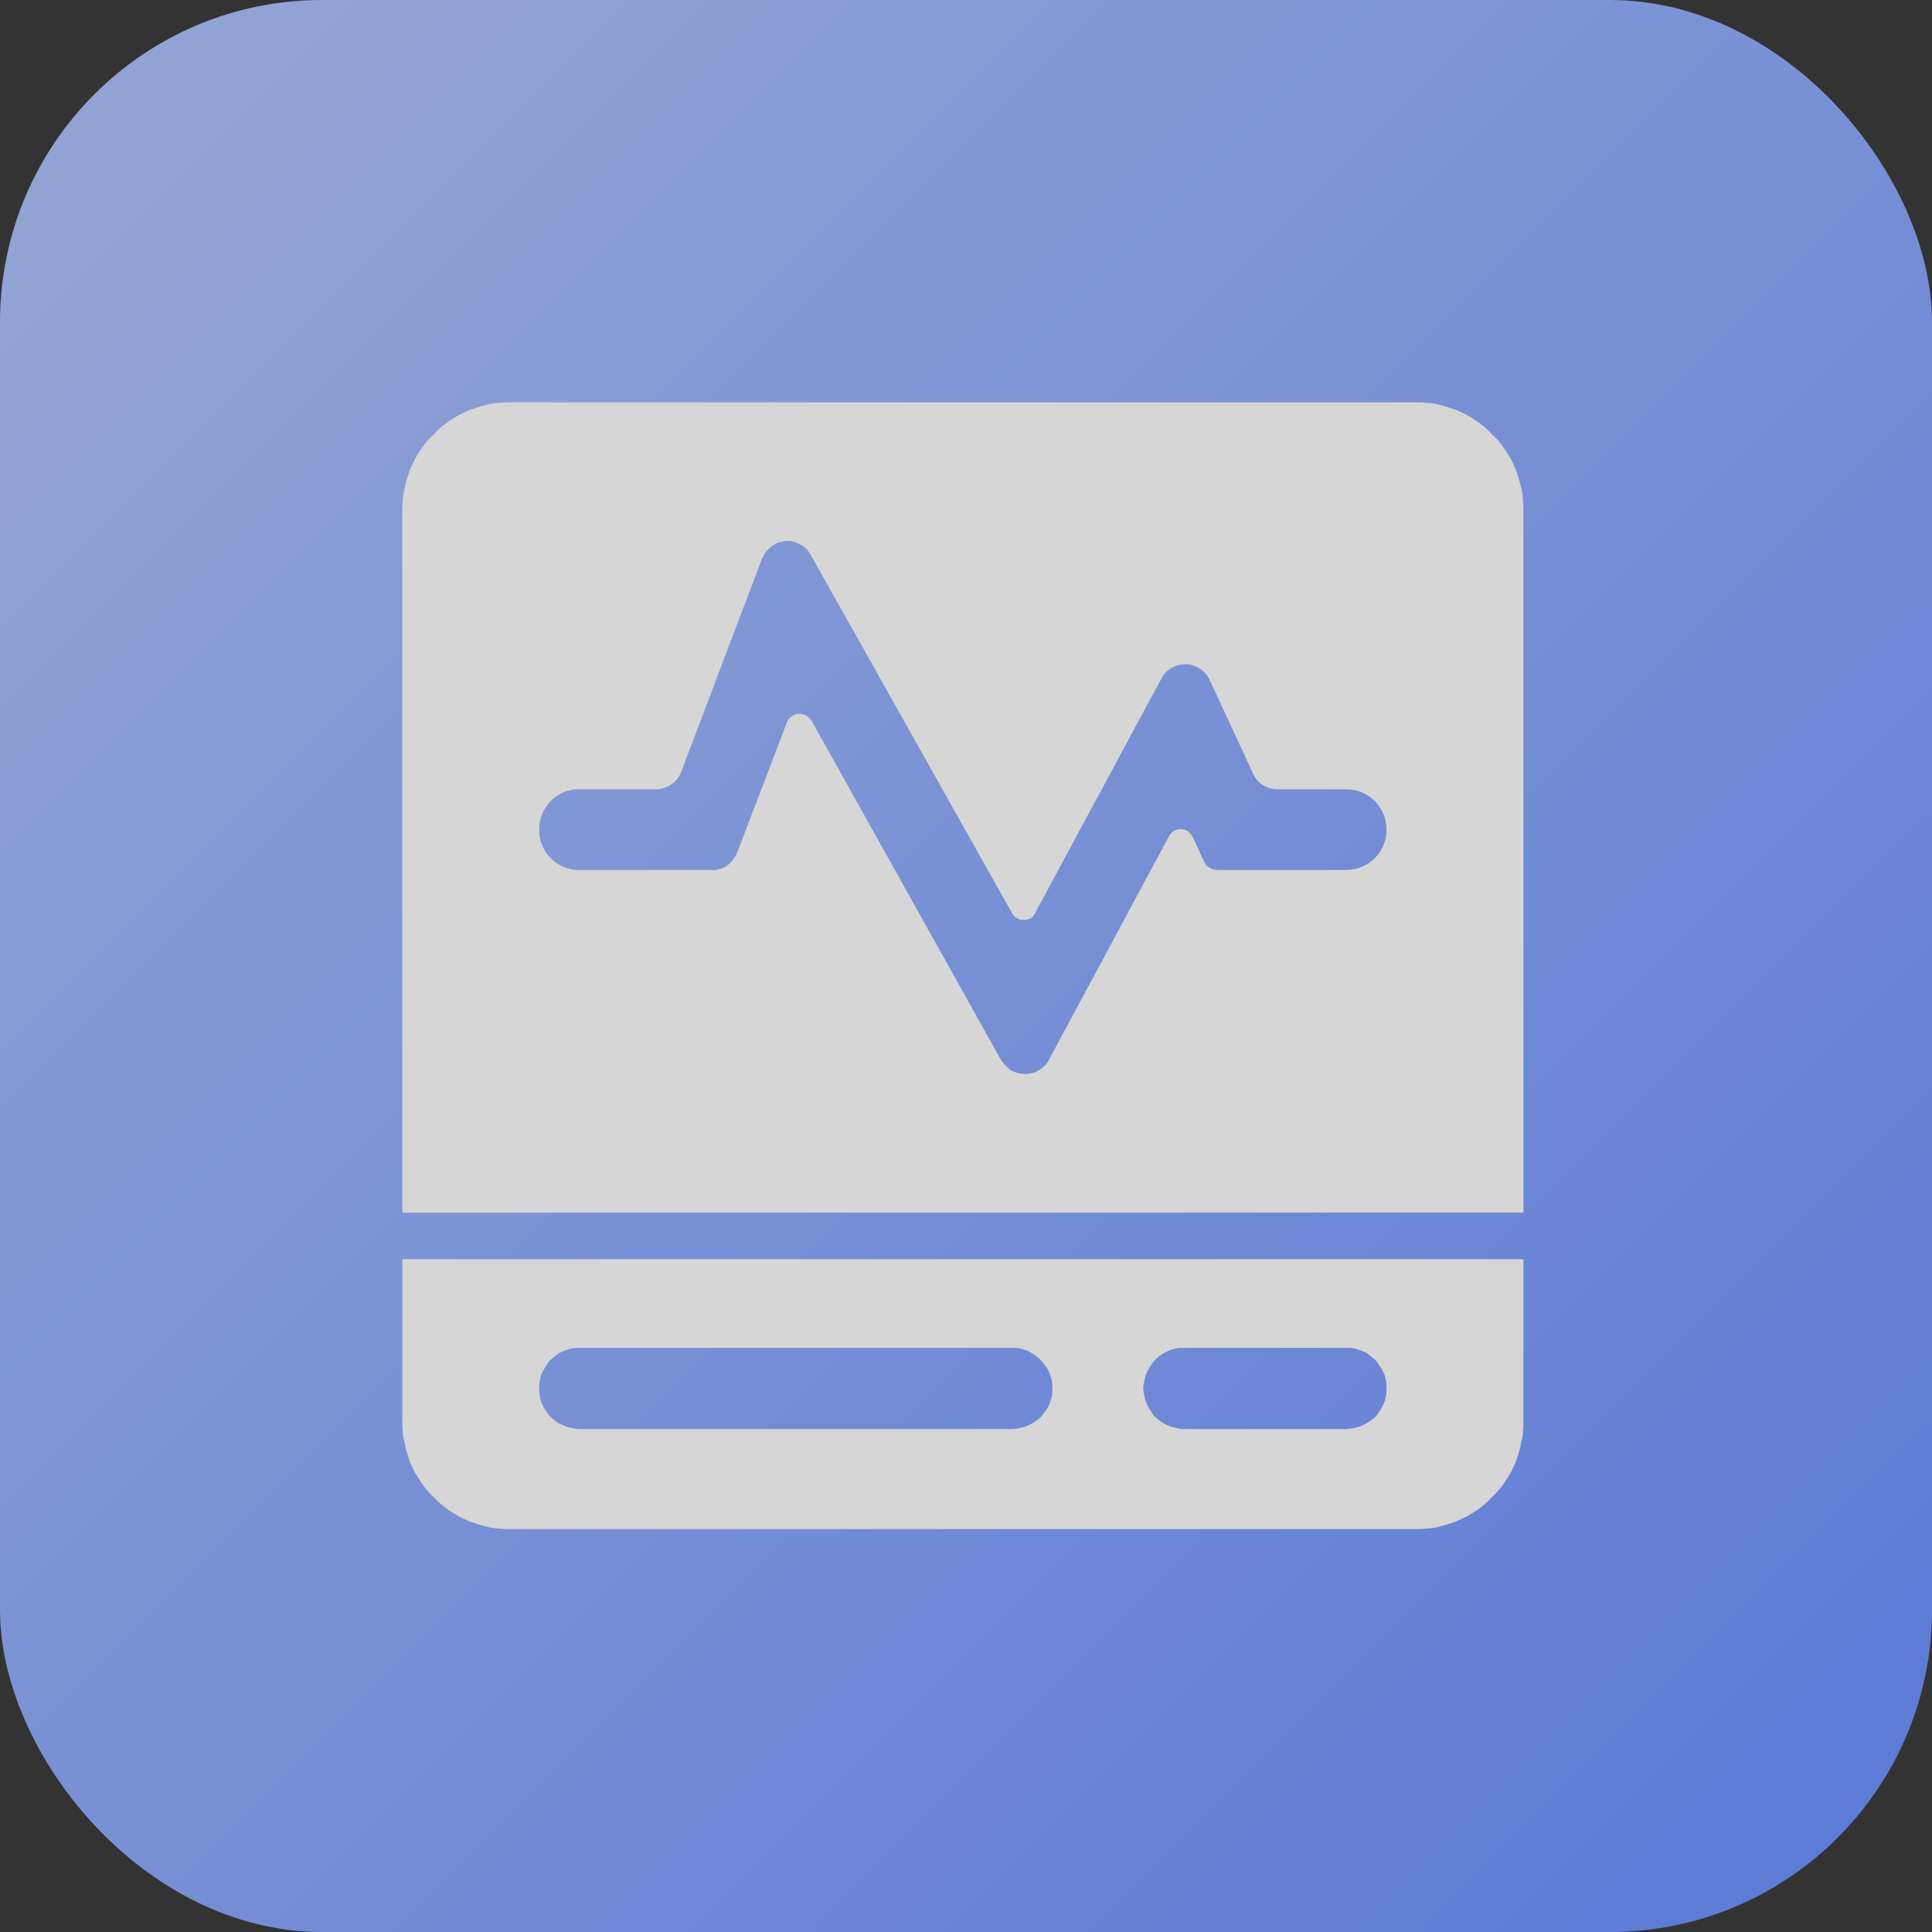 <svg width="34" height="34" viewBox="0 0 34 34" fill="none" xmlns="http://www.w3.org/2000/svg" xmlns:xlink="http://www.w3.org/1999/xlink">
	<rect x="0" y="0" width="34" height="34" fill="#333333" stroke="none"/>
	<desc>
			Created with Pixso.
	</desc>
	<defs>
		<clipPath id="clip22_25698">
			<rect id="总检测 icon" rx="5.667" width="34" height="34" fill="white" fill-opacity="0"/>
		</clipPath>
		<linearGradient x1="0" y1="0" x2="34" y2="34" id="paint_linear_22_25698_0" gradientUnits="userSpaceOnUse">
			<stop stop-color="#A8BEFD"/>
			<stop offset="0.084" stop-color="#A9BFFD"/>
			<stop offset="1" stop-color="#638BFF"/>
		</linearGradient>
	</defs>
	<g opacity="0.8">
		<rect id="总检测 icon" rx="5.667" width="34" height="34" fill="url(#paint_linear_22_25698_0)" fill-opacity="1"/>
		<g clip-path="url(#clip22_25698)">
			<path id="path" d="M24.91 7.08L8.98 7.08C8.92 7.08 8.86 7.08 8.79 7.09C8.73 7.09 8.67 7.1 8.61 7.11C8.55 7.13 8.49 7.14 8.43 7.16C8.37 7.18 8.31 7.2 8.25 7.22C8.19 7.25 8.14 7.27 8.08 7.3C8.03 7.33 7.98 7.36 7.92 7.4C7.87 7.43 7.82 7.47 7.77 7.51C7.73 7.55 7.68 7.59 7.64 7.64C7.59 7.68 7.55 7.73 7.51 7.77C7.47 7.82 7.43 7.87 7.4 7.92C7.36 7.98 7.33 8.03 7.3 8.08C7.27 8.14 7.25 8.19 7.22 8.25C7.2 8.31 7.18 8.37 7.16 8.43C7.14 8.49 7.13 8.55 7.12 8.61C7.1 8.67 7.09 8.73 7.09 8.79C7.08 8.86 7.08 8.92 7.08 8.98L7.08 21.34L26.81 21.34L26.81 8.98C26.81 8.92 26.81 8.86 26.8 8.79C26.8 8.73 26.79 8.67 26.78 8.61C26.76 8.55 26.75 8.49 26.73 8.43C26.71 8.37 26.69 8.31 26.67 8.25C26.64 8.19 26.62 8.14 26.59 8.08C26.56 8.03 26.53 7.98 26.49 7.92C26.46 7.87 26.42 7.82 26.38 7.77C26.34 7.73 26.3 7.68 26.25 7.64C26.21 7.59 26.16 7.55 26.12 7.51C26.07 7.47 26.02 7.43 25.97 7.4C25.91 7.36 25.86 7.33 25.81 7.3C25.75 7.27 25.7 7.25 25.64 7.22C25.58 7.2 25.52 7.18 25.46 7.16C25.4 7.14 25.34 7.13 25.28 7.11C25.22 7.1 25.16 7.09 25.1 7.09C25.03 7.08 24.97 7.08 24.91 7.08ZM24.4 14.6C24.4 14.99 24.09 15.31 23.69 15.31L21.43 15.31C21.38 15.31 21.33 15.3 21.29 15.27C21.24 15.25 21.21 15.21 21.19 15.16L20.99 14.73C20.97 14.69 20.94 14.66 20.91 14.63C20.87 14.61 20.83 14.59 20.78 14.59C20.74 14.59 20.7 14.6 20.66 14.62C20.62 14.65 20.59 14.68 20.57 14.72L18.46 18.65C18.42 18.73 18.36 18.79 18.29 18.83C18.21 18.88 18.13 18.9 18.04 18.9C17.96 18.9 17.88 18.88 17.8 18.84C17.73 18.79 17.67 18.73 17.62 18.66L14.28 12.68C14.25 12.64 14.22 12.61 14.18 12.59C14.14 12.57 14.1 12.56 14.05 12.56C14 12.57 13.96 12.58 13.93 12.61C13.89 12.64 13.86 12.67 13.85 12.71L12.97 15.01C12.96 15.05 12.93 15.09 12.9 15.13C12.87 15.17 12.84 15.2 12.8 15.23C12.76 15.26 12.72 15.28 12.67 15.29C12.63 15.31 12.58 15.31 12.53 15.31L10.2 15.31C10.15 15.31 10.11 15.31 10.06 15.3C10.01 15.29 9.97 15.28 9.93 15.26C9.88 15.24 9.84 15.22 9.8 15.19C9.76 15.17 9.73 15.14 9.69 15.1C9.66 15.07 9.63 15.04 9.61 15C9.58 14.96 9.56 14.92 9.54 14.87C9.52 14.83 9.51 14.79 9.5 14.74C9.49 14.69 9.49 14.65 9.49 14.6C9.49 14.55 9.49 14.51 9.5 14.46C9.51 14.42 9.52 14.37 9.54 14.33C9.56 14.28 9.58 14.24 9.61 14.2C9.63 14.17 9.66 14.13 9.69 14.1C9.73 14.06 9.76 14.03 9.8 14.01C9.84 13.98 9.88 13.96 9.93 13.94C9.97 13.92 10.01 13.91 10.06 13.9C10.11 13.89 10.15 13.89 10.2 13.89L11.54 13.89C11.74 13.89 11.92 13.77 11.99 13.58L13.41 9.83C13.43 9.79 13.45 9.75 13.48 9.71C13.51 9.68 13.54 9.64 13.57 9.62C13.61 9.59 13.65 9.57 13.69 9.55C13.73 9.54 13.78 9.53 13.82 9.52C13.87 9.52 13.91 9.52 13.96 9.53C14 9.54 14.04 9.56 14.08 9.58C14.12 9.6 14.16 9.63 14.19 9.66C14.22 9.69 14.25 9.73 14.27 9.77L17.81 16.07C17.83 16.11 17.86 16.14 17.9 16.16C17.93 16.18 17.97 16.19 18.02 16.19C18.06 16.19 18.1 16.18 18.14 16.16C18.18 16.13 18.2 16.1 18.22 16.06L20.44 11.94C20.48 11.86 20.54 11.8 20.62 11.75C20.7 11.71 20.78 11.69 20.87 11.69C20.96 11.69 21.04 11.72 21.12 11.77C21.19 11.82 21.25 11.88 21.29 11.97L22.05 13.61C22.12 13.78 22.29 13.89 22.48 13.89L23.69 13.89C24.09 13.89 24.4 14.21 24.4 14.6ZM7.08 22.16L7.08 25.01C7.08 25.07 7.08 25.13 7.09 25.2C7.09 25.26 7.1 25.32 7.12 25.38C7.13 25.44 7.14 25.5 7.16 25.56C7.18 25.62 7.2 25.68 7.22 25.74C7.25 25.8 7.27 25.85 7.3 25.91C7.33 25.96 7.36 26.01 7.4 26.07C7.43 26.12 7.47 26.17 7.51 26.22C7.55 26.26 7.59 26.31 7.64 26.35C7.68 26.4 7.73 26.44 7.77 26.48C7.82 26.52 7.87 26.56 7.92 26.59C7.98 26.63 8.03 26.66 8.08 26.69C8.14 26.72 8.19 26.74 8.25 26.77C8.31 26.79 8.37 26.81 8.43 26.83C8.49 26.85 8.55 26.86 8.61 26.88C8.67 26.89 8.73 26.9 8.79 26.9C8.86 26.91 8.92 26.91 8.98 26.91L24.91 26.91C24.97 26.91 25.03 26.91 25.1 26.9C25.16 26.9 25.22 26.89 25.28 26.88C25.34 26.86 25.4 26.85 25.46 26.83C25.52 26.81 25.58 26.79 25.64 26.77C25.69 26.74 25.75 26.72 25.81 26.69C25.86 26.66 25.91 26.63 25.97 26.59C26.02 26.56 26.07 26.52 26.12 26.48C26.16 26.44 26.21 26.4 26.25 26.35C26.3 26.31 26.34 26.26 26.38 26.22C26.42 26.17 26.46 26.12 26.49 26.07C26.53 26.01 26.56 25.96 26.59 25.91C26.62 25.85 26.64 25.8 26.67 25.74C26.69 25.68 26.71 25.62 26.73 25.56C26.75 25.5 26.76 25.44 26.77 25.38C26.79 25.32 26.8 25.26 26.8 25.2C26.81 25.13 26.81 25.07 26.81 25.01L26.81 22.16L7.08 22.16ZM18.52 24.43C18.52 24.48 18.52 24.53 18.51 24.57C18.5 24.62 18.48 24.66 18.47 24.71C18.45 24.75 18.43 24.79 18.4 24.83C18.37 24.87 18.35 24.9 18.31 24.94C18.28 24.97 18.24 25 18.2 25.03C18.17 25.05 18.12 25.07 18.08 25.09C18.04 25.11 17.99 25.12 17.95 25.13C17.9 25.14 17.86 25.15 17.81 25.15L10.2 25.15C10.15 25.15 10.11 25.14 10.06 25.13C10.01 25.12 9.97 25.11 9.93 25.09C9.88 25.07 9.84 25.05 9.8 25.03C9.76 25 9.73 24.97 9.69 24.94C9.66 24.9 9.63 24.87 9.61 24.83C9.58 24.79 9.56 24.75 9.54 24.71C9.52 24.66 9.51 24.62 9.5 24.57C9.49 24.53 9.49 24.48 9.49 24.43C9.49 24.39 9.49 24.34 9.5 24.29C9.51 24.25 9.52 24.2 9.54 24.16C9.56 24.12 9.58 24.08 9.61 24.04C9.63 24 9.66 23.96 9.69 23.93C9.73 23.9 9.76 23.87 9.8 23.84C9.84 23.81 9.88 23.79 9.93 23.77C9.97 23.76 10.01 23.74 10.06 23.73C10.11 23.72 10.15 23.72 10.2 23.72L17.81 23.72C17.85 23.72 17.9 23.72 17.95 23.73C17.99 23.74 18.04 23.76 18.08 23.77C18.12 23.79 18.16 23.81 18.2 23.84C18.24 23.87 18.28 23.9 18.31 23.93C18.34 23.96 18.37 24 18.4 24.04C18.43 24.08 18.45 24.12 18.47 24.16C18.48 24.2 18.5 24.25 18.51 24.29C18.52 24.34 18.52 24.39 18.52 24.43ZM24.4 24.43C24.4 24.48 24.4 24.53 24.39 24.57C24.38 24.62 24.37 24.66 24.35 24.7C24.33 24.75 24.31 24.79 24.28 24.83C24.26 24.87 24.23 24.9 24.2 24.94C24.16 24.97 24.13 25 24.09 25.02C24.05 25.05 24.01 25.07 23.96 25.09C23.92 25.11 23.88 25.12 23.83 25.13C23.79 25.14 23.74 25.14 23.69 25.15L20.84 25.15C20.79 25.15 20.75 25.14 20.7 25.13C20.65 25.12 20.61 25.11 20.57 25.09C20.52 25.07 20.48 25.05 20.44 25.02C20.4 25 20.37 24.97 20.33 24.94C20.3 24.9 20.27 24.87 20.25 24.83C20.22 24.79 20.2 24.75 20.18 24.7C20.16 24.66 20.15 24.62 20.14 24.57C20.13 24.53 20.12 24.48 20.12 24.43C20.12 24.39 20.13 24.34 20.14 24.29C20.15 24.25 20.16 24.2 20.18 24.16C20.2 24.12 20.22 24.07 20.25 24.04C20.27 24 20.3 23.96 20.33 23.93C20.37 23.89 20.4 23.86 20.44 23.84C20.48 23.81 20.52 23.79 20.57 23.77C20.61 23.75 20.65 23.74 20.7 23.73C20.75 23.72 20.79 23.72 20.84 23.72L23.69 23.72C23.74 23.72 23.79 23.72 23.83 23.73C23.88 23.74 23.92 23.76 23.96 23.77C24.01 23.79 24.05 23.81 24.09 23.84C24.13 23.87 24.16 23.9 24.2 23.93C24.23 23.96 24.26 24 24.28 24.04C24.31 24.08 24.33 24.12 24.35 24.16C24.37 24.2 24.38 24.25 24.39 24.29C24.4 24.34 24.4 24.39 24.4 24.43Z" fill="#FFFFFF" fill-opacity="1" fill-rule="nonzero"/>
		</g>
	</g>
</svg>
